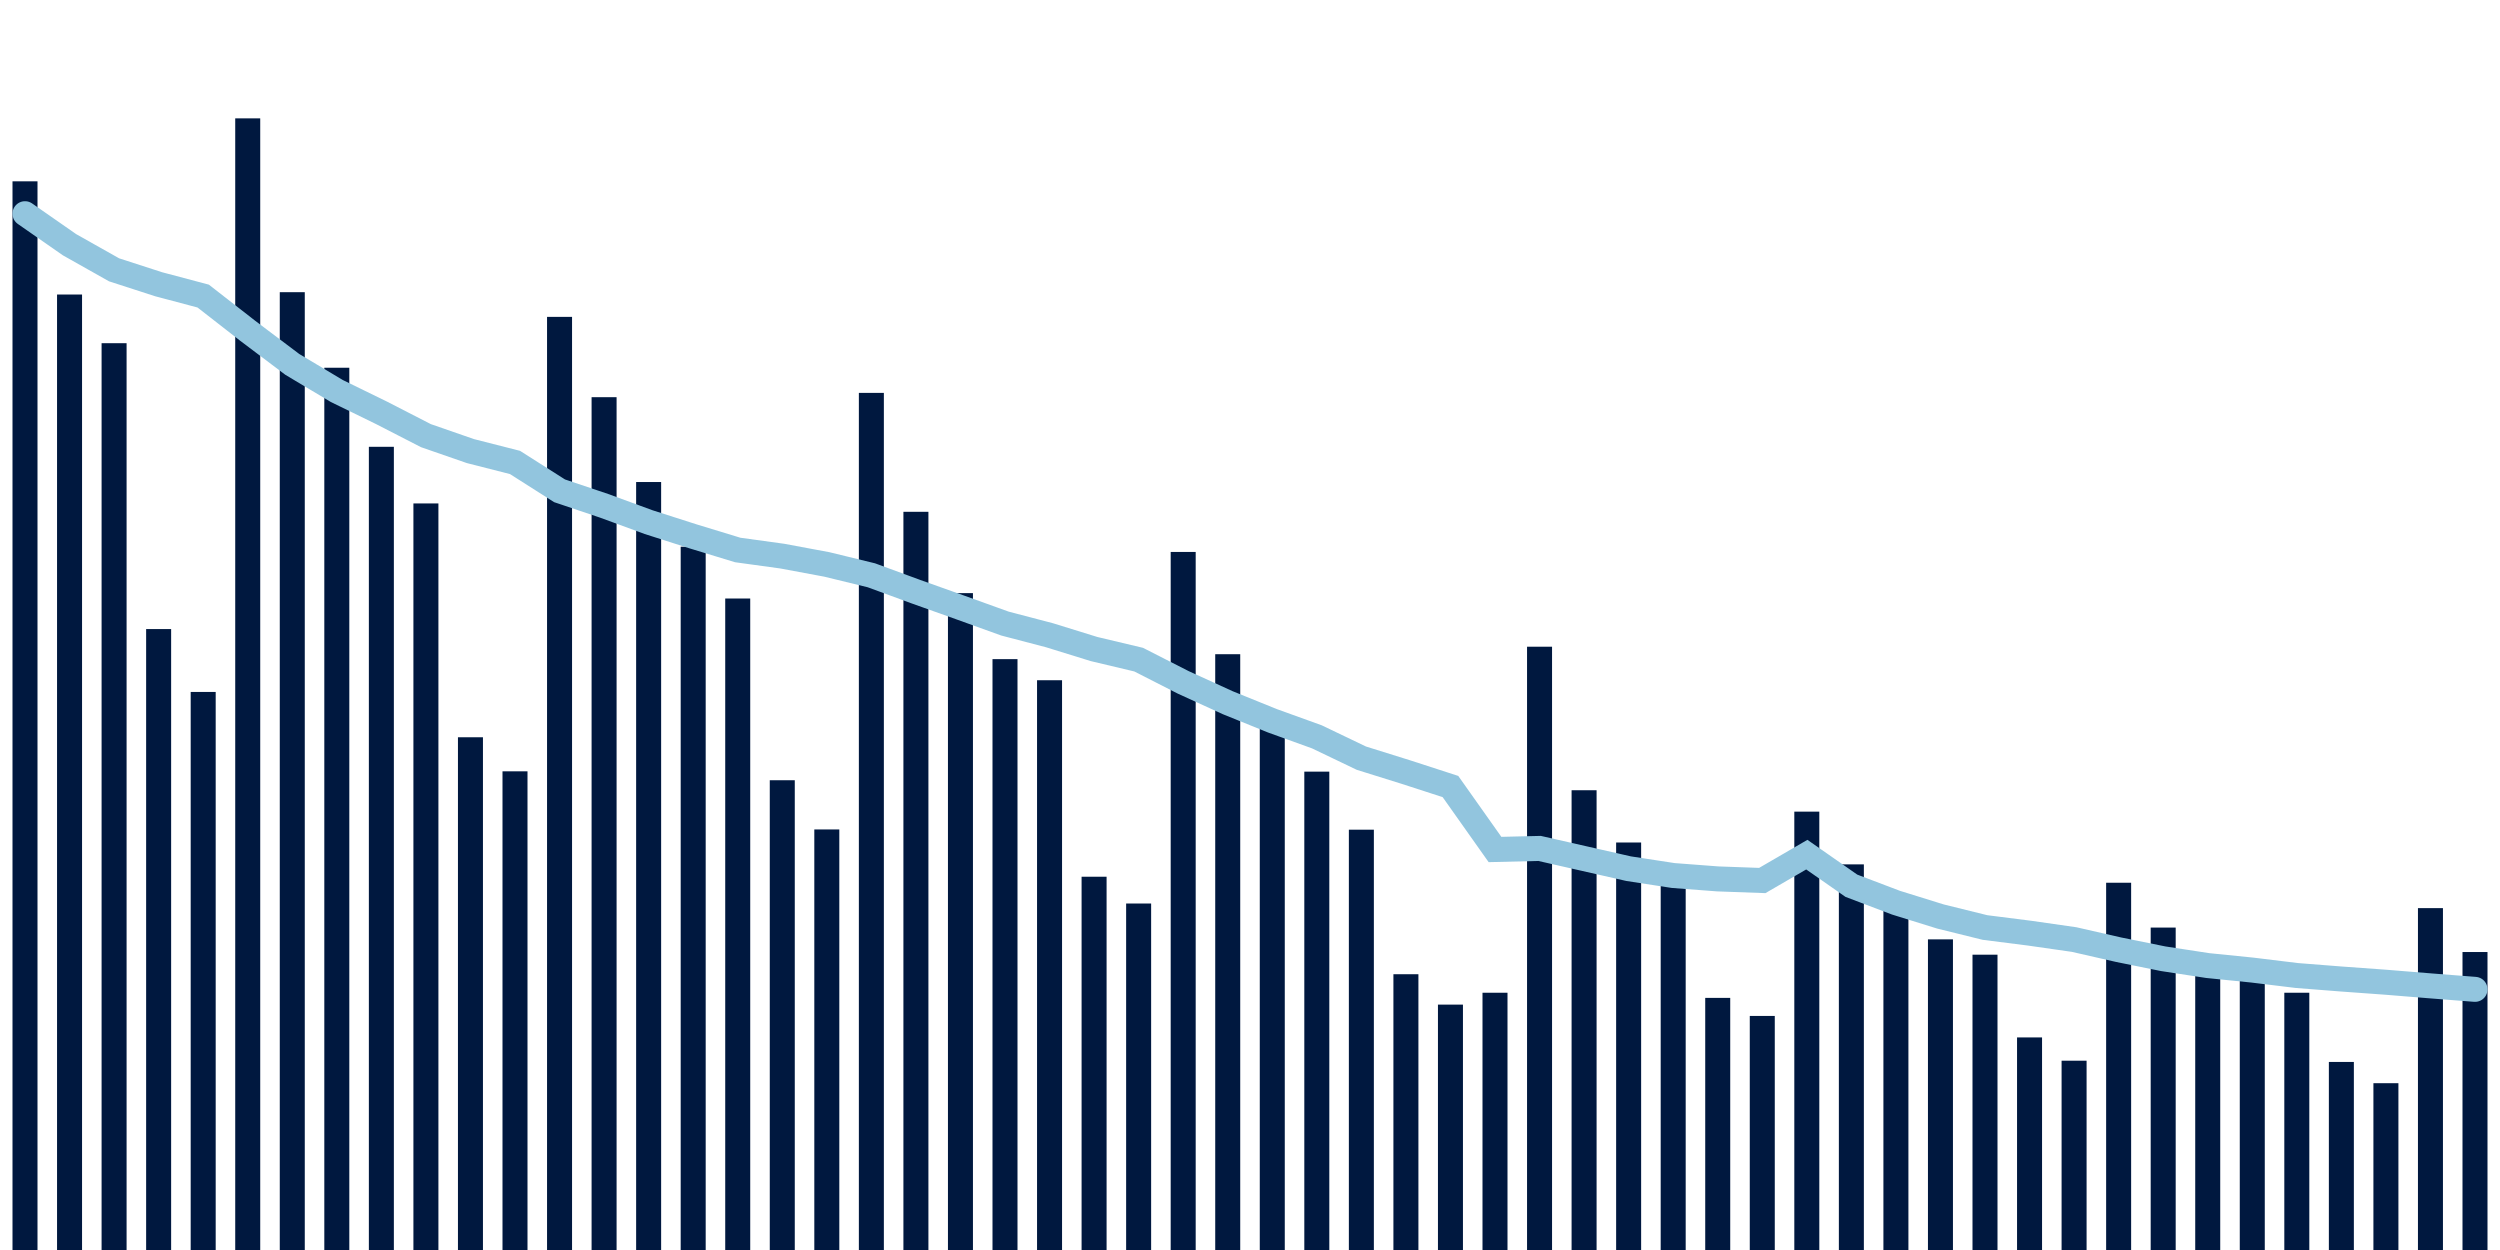 <svg meta="{&quot;DATA_PUBLISHED_DATE&quot;:&quot;2022-10-06&quot;,&quot;RENDER_DATE&quot;:&quot;2022-10-06&quot;,&quot;FIRST_DATE&quot;:&quot;2022-08-03&quot;,&quot;LAST_DATE&quot;:&quot;2022-09-27&quot;}" xmlns="http://www.w3.org/2000/svg" viewBox="0,0,200,100"><g transform="translate(0,0)"></g><g class="fg-bars cases-ep" fill="#00183f" stroke="none"><g><rect x="197" y="76.162" width="2" height="23.838" id="cases-ep-0"></rect></g><g><rect x="193.436" y="72.65" width="2" height="27.35" id="cases-ep-1"></rect></g><g><rect x="189.873" y="86.656" width="2" height="13.344" id="cases-ep-2"></rect></g><g><rect x="186.309" y="84.956" width="2" height="15.044" id="cases-ep-3"></rect></g><g><rect x="182.745" y="79.419" width="2" height="20.581" id="cases-ep-4"></rect></g><g><rect x="179.182" y="77.681" width="2" height="22.319" id="cases-ep-5"></rect></g><g><rect x="175.618" y="76.513" width="2" height="23.487" id="cases-ep-6"></rect></g><g><rect x="172.055" y="74.206" width="2" height="25.794" id="cases-ep-7"></rect></g><g><rect x="168.491" y="70.619" width="2" height="29.381" id="cases-ep-8"></rect></g><g><rect x="164.927" y="84.856" width="2" height="15.144" id="cases-ep-9"></rect></g><g><rect x="161.364" y="82.994" width="2" height="17.006" id="cases-ep-10"></rect></g><g><rect x="157.8" y="76.375" width="2" height="23.625" id="cases-ep-11"></rect></g><g><rect x="154.236" y="75.15" width="2" height="24.85" id="cases-ep-12"></rect></g><g><rect x="150.673" y="72.694" width="2" height="27.306" id="cases-ep-13"></rect></g><g><rect x="147.109" y="69.15" width="2" height="30.85" id="cases-ep-14"></rect></g><g><rect x="143.545" y="64.931" width="2" height="35.069" id="cases-ep-15"></rect></g><g><rect x="139.982" y="81.275" width="2" height="18.725" id="cases-ep-16"></rect></g><g><rect x="136.418" y="79.831" width="2" height="20.169" id="cases-ep-17"></rect></g><g><rect x="132.855" y="70.206" width="2" height="29.794" id="cases-ep-18"></rect></g><g><rect x="129.291" y="67.4" width="2" height="32.6" id="cases-ep-19"></rect></g><g><rect x="125.727" y="63.219" width="2" height="36.781" id="cases-ep-20"></rect></g><g><rect x="122.164" y="51.737" width="2" height="48.263" id="cases-ep-21"></rect></g><g><rect x="118.6" y="79.419" width="2" height="20.581" id="cases-ep-22"></rect></g><g><rect x="115.036" y="80.369" width="2" height="19.631" id="cases-ep-23"></rect></g><g><rect x="111.473" y="77.938" width="2" height="22.062" id="cases-ep-24"></rect></g><g><rect x="107.909" y="66.375" width="2" height="33.625" id="cases-ep-25"></rect></g><g><rect x="104.345" y="61.731" width="2" height="38.269" id="cases-ep-26"></rect></g><g><rect x="100.782" y="57.55" width="2" height="42.45" id="cases-ep-27"></rect></g><g><rect x="97.218" y="52.337" width="2" height="47.663" id="cases-ep-28"></rect></g><g><rect x="93.655" y="44.156" width="2" height="55.844" id="cases-ep-29"></rect></g><g><rect x="90.091" y="72.281" width="2" height="27.719" id="cases-ep-30"></rect></g><g><rect x="86.527" y="70.138" width="2" height="29.862" id="cases-ep-31"></rect></g><g><rect x="82.964" y="54.419" width="2" height="45.581" id="cases-ep-32"></rect></g><g><rect x="79.4" y="52.731" width="2" height="47.269" id="cases-ep-33"></rect></g><g><rect x="75.836" y="47.45" width="2" height="52.55" id="cases-ep-34"></rect></g><g><rect x="72.273" y="40.944" width="2" height="59.056" id="cases-ep-35"></rect></g><g><rect x="68.709" y="31.431" width="2" height="68.569" id="cases-ep-36"></rect></g><g><rect x="65.145" y="66.356" width="2" height="33.644" id="cases-ep-37"></rect></g><g><rect x="61.582" y="62.419" width="2" height="37.581" id="cases-ep-38"></rect></g><g><rect x="58.018" y="47.881" width="2" height="52.119" id="cases-ep-39"></rect></g><g><rect x="54.455" y="43.737" width="2" height="56.263" id="cases-ep-40"></rect></g><g><rect x="50.891" y="38.562" width="2" height="61.438" id="cases-ep-41"></rect></g><g><rect x="47.327" y="31.775" width="2" height="68.225" id="cases-ep-42"></rect></g><g><rect x="43.764" y="25.35" width="2" height="74.65" id="cases-ep-43"></rect></g><g><rect x="40.2" y="61.706" width="2" height="38.294" id="cases-ep-44"></rect></g><g><rect x="36.636" y="58.981" width="2" height="41.019" id="cases-ep-45"></rect></g><g><rect x="33.073" y="40.275" width="2" height="59.725" id="cases-ep-46"></rect></g><g><rect x="29.509" y="35.744" width="2" height="64.256" id="cases-ep-47"></rect></g><g><rect x="25.945" y="29.419" width="2" height="70.581" id="cases-ep-48"></rect></g><g><rect x="22.382" y="23.375" width="2" height="76.625" id="cases-ep-49"></rect></g><g><rect x="18.818" y="9.469" width="2" height="90.531" id="cases-ep-50"></rect></g><g><rect x="15.255" y="55.356" width="2" height="44.644" id="cases-ep-51"></rect></g><g><rect x="11.691" y="50.325" width="2" height="49.675" id="cases-ep-52"></rect></g><g><rect x="8.127" y="27.456" width="2" height="72.544" id="cases-ep-53"></rect></g><g><rect x="4.564" y="23.562" width="2" height="76.438" id="cases-ep-54"></rect></g><g><rect x="1" y="14.506" width="2" height="85.494" id="cases-ep-55"></rect></g></g><g class="fg-line cases-ep" fill="none" stroke="#92c5de" stroke-width="2" stroke-linecap="round"><path d="M198,79.148L194.436,78.869L190.873,78.579L187.309,78.321L183.745,78.041L180.182,77.606L176.618,77.245L173.055,76.699L169.491,75.977L165.927,75.164L162.364,74.653L158.8,74.201L155.236,73.32L151.673,72.213L148.109,70.859L144.545,68.371L140.982,70.441L137.418,70.312L133.855,70.041L130.291,69.494L126.727,68.684L123.164,67.874L119.6,67.96L116.036,62.922L112.473,61.767L108.909,60.653L105.345,58.945L101.782,57.659L98.218,56.216L94.655,54.588L91.091,52.771L87.527,51.924L83.964,50.821L80.4,49.887L76.836,48.603L73.273,47.333L69.709,46.023L66.145,45.154L62.582,44.49L59.018,43.999L55.455,42.912L51.891,41.771L48.327,40.464L44.764,39.264L41.2,36.996L37.636,36.088L34.073,34.852L30.509,33.021L26.945,31.28L23.382,29.15L19.818,26.463L16.255,23.686L12.691,22.74L9.127,21.586L5.564,19.579L2,17.097"></path></g></svg>